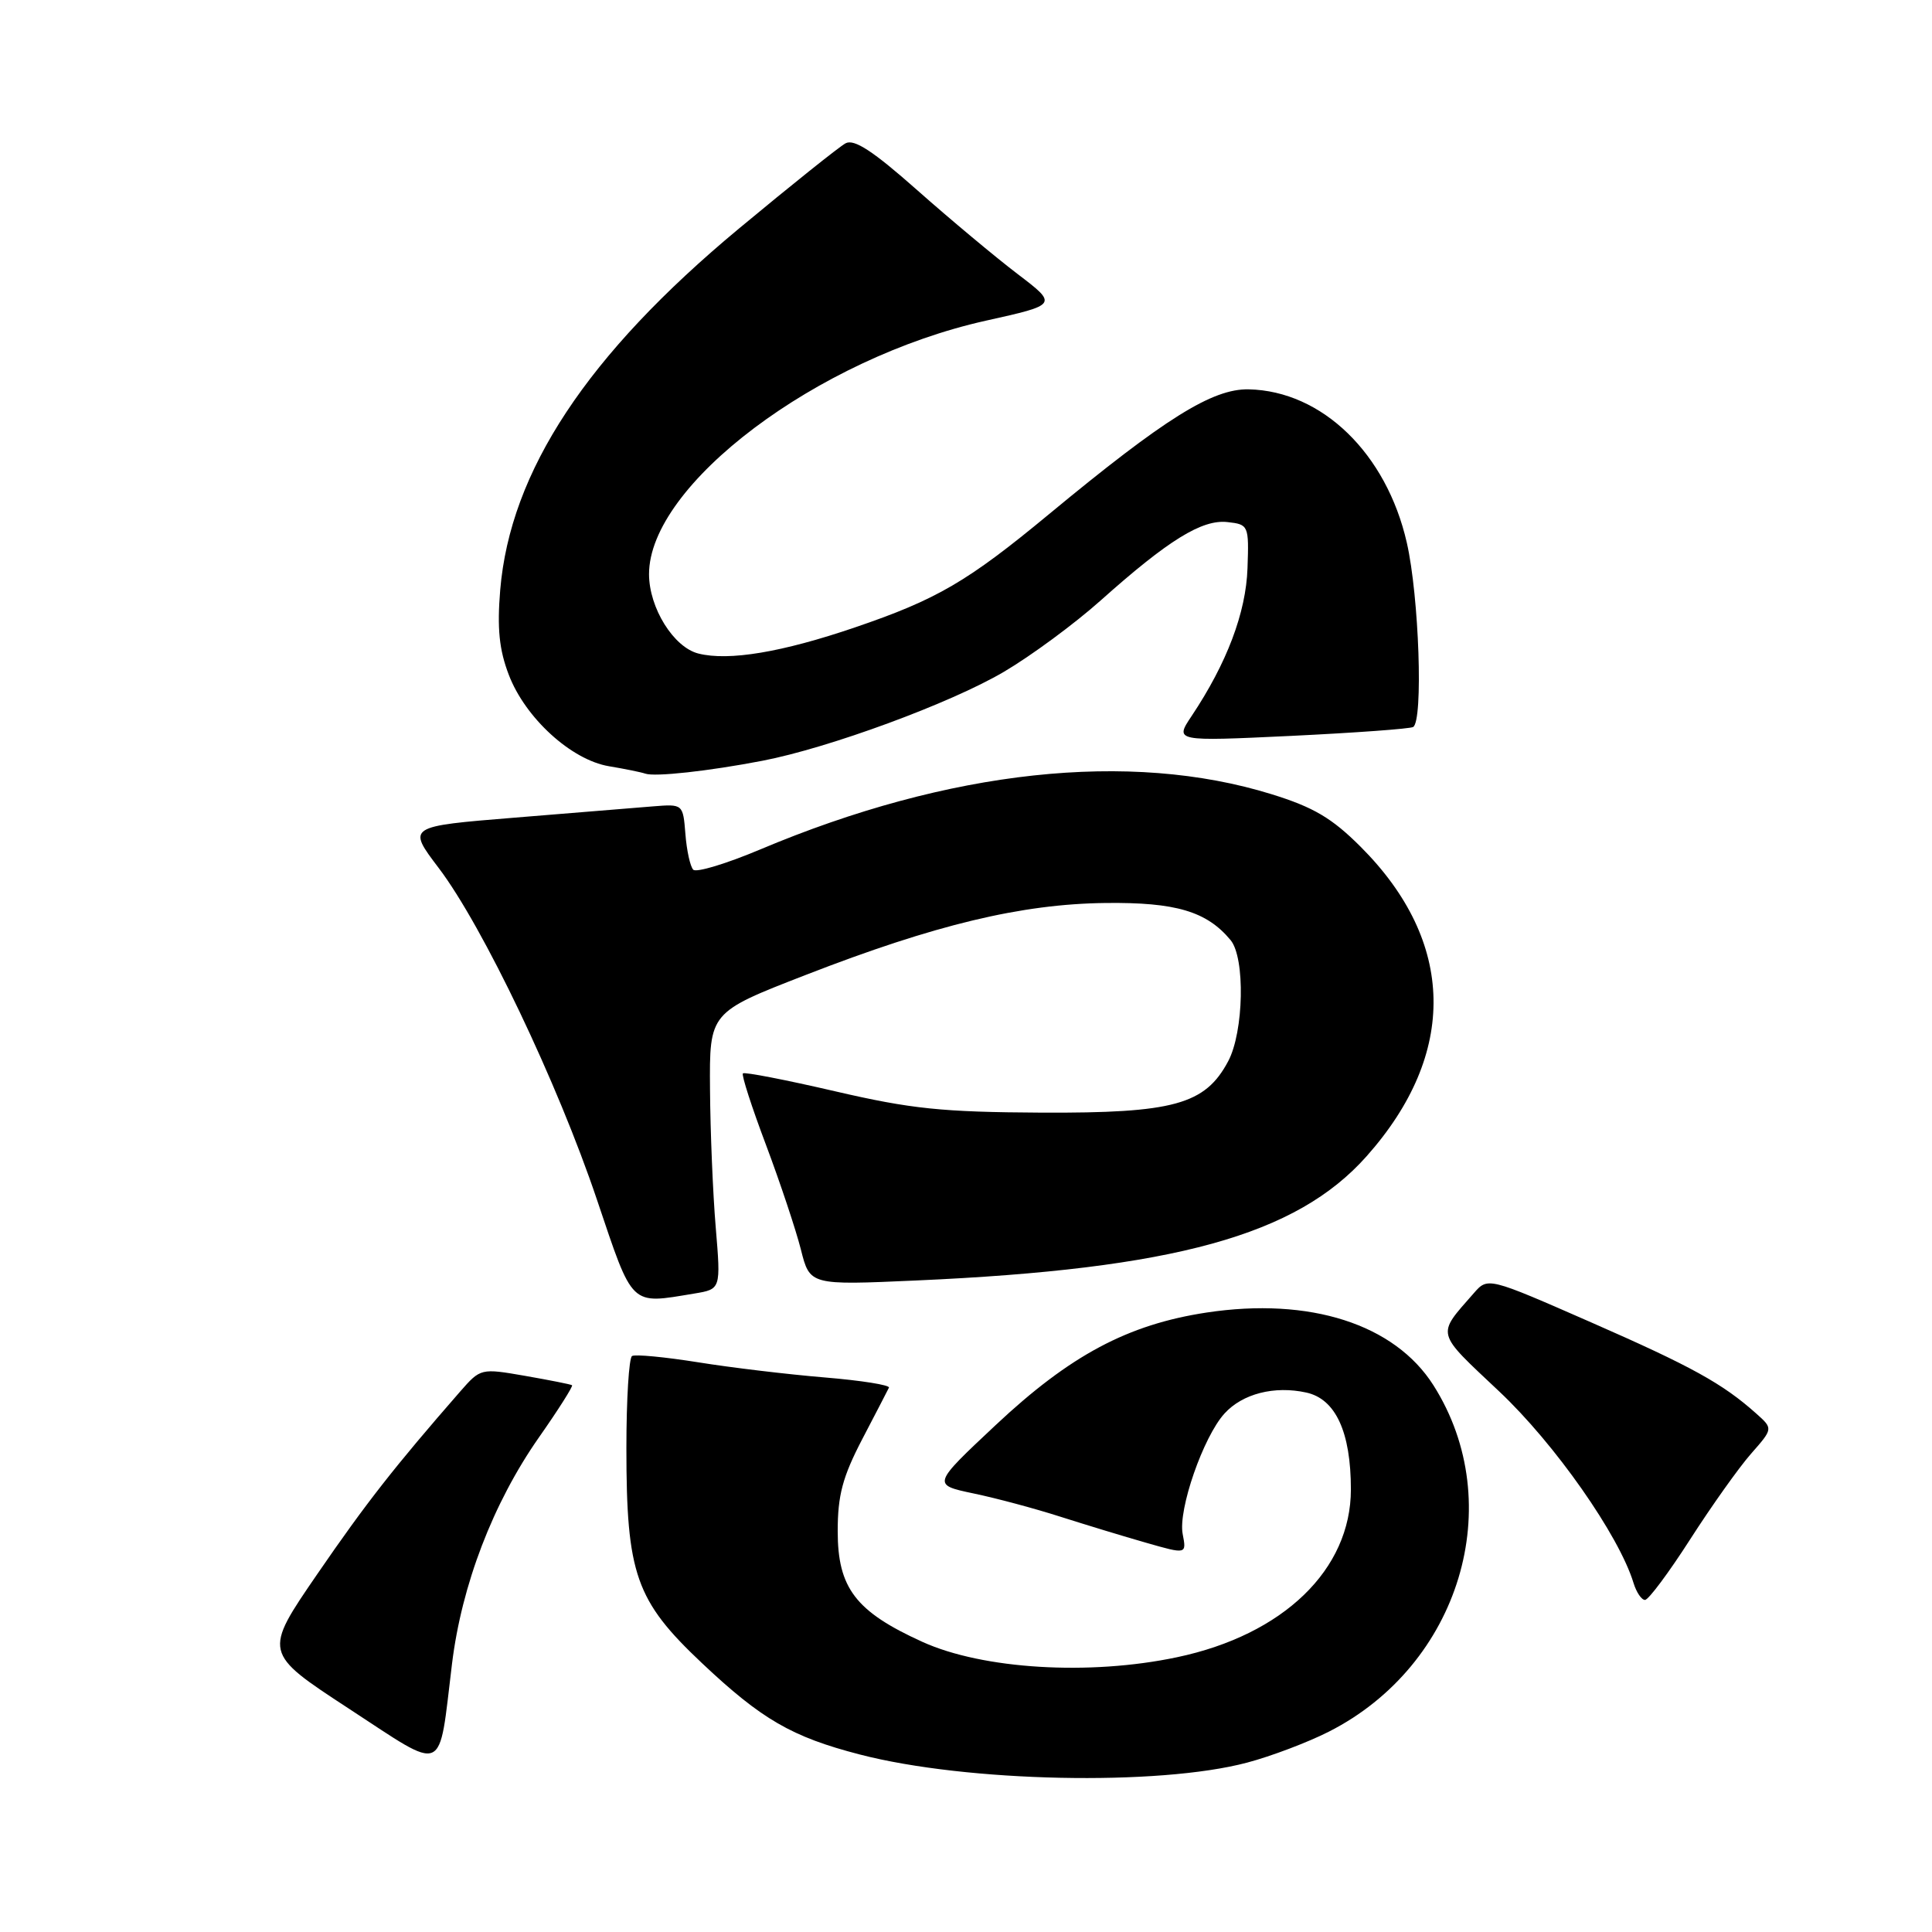 <?xml version="1.0" encoding="UTF-8" standalone="no"?>
<!DOCTYPE svg PUBLIC "-//W3C//DTD SVG 1.1//EN" "http://www.w3.org/Graphics/SVG/1.1/DTD/svg11.dtd" >
<svg xmlns="http://www.w3.org/2000/svg" xmlns:xlink="http://www.w3.org/1999/xlink" version="1.1" viewBox="0 0 256 256">
 <g >
 <path fill="currentColor"
d=" M 165.27 233.55 C 168.44 232.71 173.29 230.87 176.05 229.47 C 193.43 220.67 199.90 199.28 189.94 183.56 C 184.79 175.45 173.56 171.85 159.87 173.92 C 149.43 175.51 141.80 179.57 131.91 188.85 C 123.51 196.73 123.51 196.73 129.00 197.89 C 132.03 198.52 137.20 199.91 140.50 200.97 C 143.80 202.02 148.91 203.58 151.86 204.42 C 157.23 205.96 157.23 205.96 156.71 203.26 C 156.09 200.03 159.44 190.39 162.25 187.30 C 164.64 184.67 168.86 183.59 173.09 184.52 C 176.98 185.37 179.00 189.76 179.00 197.36 C 179.00 207.98 170.05 216.62 155.97 219.59 C 144.35 222.05 130.22 221.19 122.21 217.55 C 113.38 213.54 111.00 210.42 111.00 202.89 C 111.00 198.13 111.65 195.70 114.24 190.72 C 116.03 187.30 117.62 184.22 117.79 183.87 C 117.95 183.53 114.13 182.92 109.29 182.52 C 104.46 182.12 96.90 181.22 92.50 180.51 C 88.10 179.81 84.16 179.43 83.75 179.68 C 83.34 179.92 83.00 185.41 83.00 191.88 C 83.00 208.58 84.23 212.09 93.00 220.36 C 100.92 227.83 104.92 230.15 113.93 232.48 C 128.07 236.15 153.52 236.68 165.27 233.55 Z  M 59.89 220.49 C 61.17 210.01 65.33 199.16 71.40 190.48 C 73.99 186.79 75.96 183.67 75.80 183.55 C 75.63 183.43 72.84 182.88 69.59 182.31 C 63.71 181.29 63.68 181.30 60.97 184.39 C 52.28 194.35 48.50 199.17 42.06 208.55 C 34.89 218.99 34.89 218.99 46.19 226.38 C 59.25 234.90 58.06 235.41 59.89 220.49 Z  M 223.95 203.98 C 226.78 199.57 230.41 194.46 232.02 192.63 C 234.95 189.30 234.95 189.30 232.72 187.31 C 228.25 183.32 224.19 181.08 210.81 175.21 C 197.15 169.22 197.15 169.22 195.28 171.36 C 190.32 177.03 190.15 176.36 198.64 184.36 C 206.02 191.30 214.53 203.45 216.45 209.75 C 216.83 210.99 217.51 212.00 217.97 212.00 C 218.43 212.00 221.12 208.39 223.95 203.98 Z  M 92.01 171.40 C 95.52 170.82 95.52 170.82 94.84 162.66 C 94.46 158.17 94.12 149.92 94.08 144.32 C 94.00 134.14 94.00 134.14 106.75 129.19 C 123.91 122.52 135.33 119.78 146.49 119.65 C 155.79 119.54 159.90 120.76 163.06 124.57 C 165.01 126.92 164.82 136.71 162.74 140.62 C 159.69 146.36 155.52 147.51 138.00 147.43 C 124.81 147.36 120.74 146.94 110.65 144.60 C 104.14 143.09 98.64 142.02 98.44 142.23 C 98.23 142.43 99.61 146.70 101.50 151.71 C 103.38 156.72 105.46 162.96 106.12 165.56 C 107.31 170.30 107.31 170.30 121.41 169.67 C 155.61 168.15 171.77 163.69 181.08 153.21 C 193.18 139.60 192.89 124.80 180.29 112.20 C 176.49 108.40 174.05 106.96 168.50 105.24 C 149.69 99.41 125.77 102.00 100.70 112.57 C 96.24 114.45 92.26 115.65 91.86 115.24 C 91.46 114.83 90.99 112.71 90.82 110.51 C 90.50 106.53 90.50 106.53 86.50 106.85 C 84.30 107.03 76.08 107.70 68.23 108.34 C 53.95 109.50 53.95 109.50 58.12 115.00 C 63.98 122.72 73.89 143.50 79.09 158.94 C 83.94 173.32 83.42 172.82 92.01 171.40 Z  M 101.00 100.81 C 109.82 99.12 125.96 93.18 133.02 89.02 C 136.61 86.91 142.39 82.65 145.86 79.55 C 154.82 71.55 159.29 68.79 162.66 69.18 C 165.44 69.49 165.50 69.62 165.30 75.30 C 165.10 81.17 162.57 87.87 157.90 94.87 C 155.65 98.24 155.65 98.24 171.07 97.51 C 179.56 97.10 186.84 96.57 187.25 96.33 C 188.60 95.52 188.04 79.05 186.41 71.91 C 183.72 60.09 175.18 51.80 165.46 51.59 C 160.65 51.49 154.35 55.43 139.00 68.13 C 128.20 77.07 124.16 79.43 113.30 83.13 C 103.63 86.43 96.57 87.61 92.55 86.60 C 89.26 85.78 86.01 80.55 86.00 76.09 C 85.99 64.26 108.29 47.47 130.64 42.49 C 140.17 40.37 140.17 40.37 134.84 36.31 C 131.90 34.07 125.92 29.08 121.54 25.20 C 115.69 20.02 113.18 18.37 112.04 18.99 C 111.19 19.45 104.84 24.53 97.92 30.28 C 77.80 47.00 67.60 62.44 66.28 78.18 C 65.86 83.25 66.14 86.09 67.42 89.42 C 69.60 95.13 75.69 100.69 80.69 101.53 C 82.79 101.88 84.95 102.32 85.50 102.51 C 86.77 102.96 93.88 102.18 101.00 100.81 Z "/>
</g>
</svg>